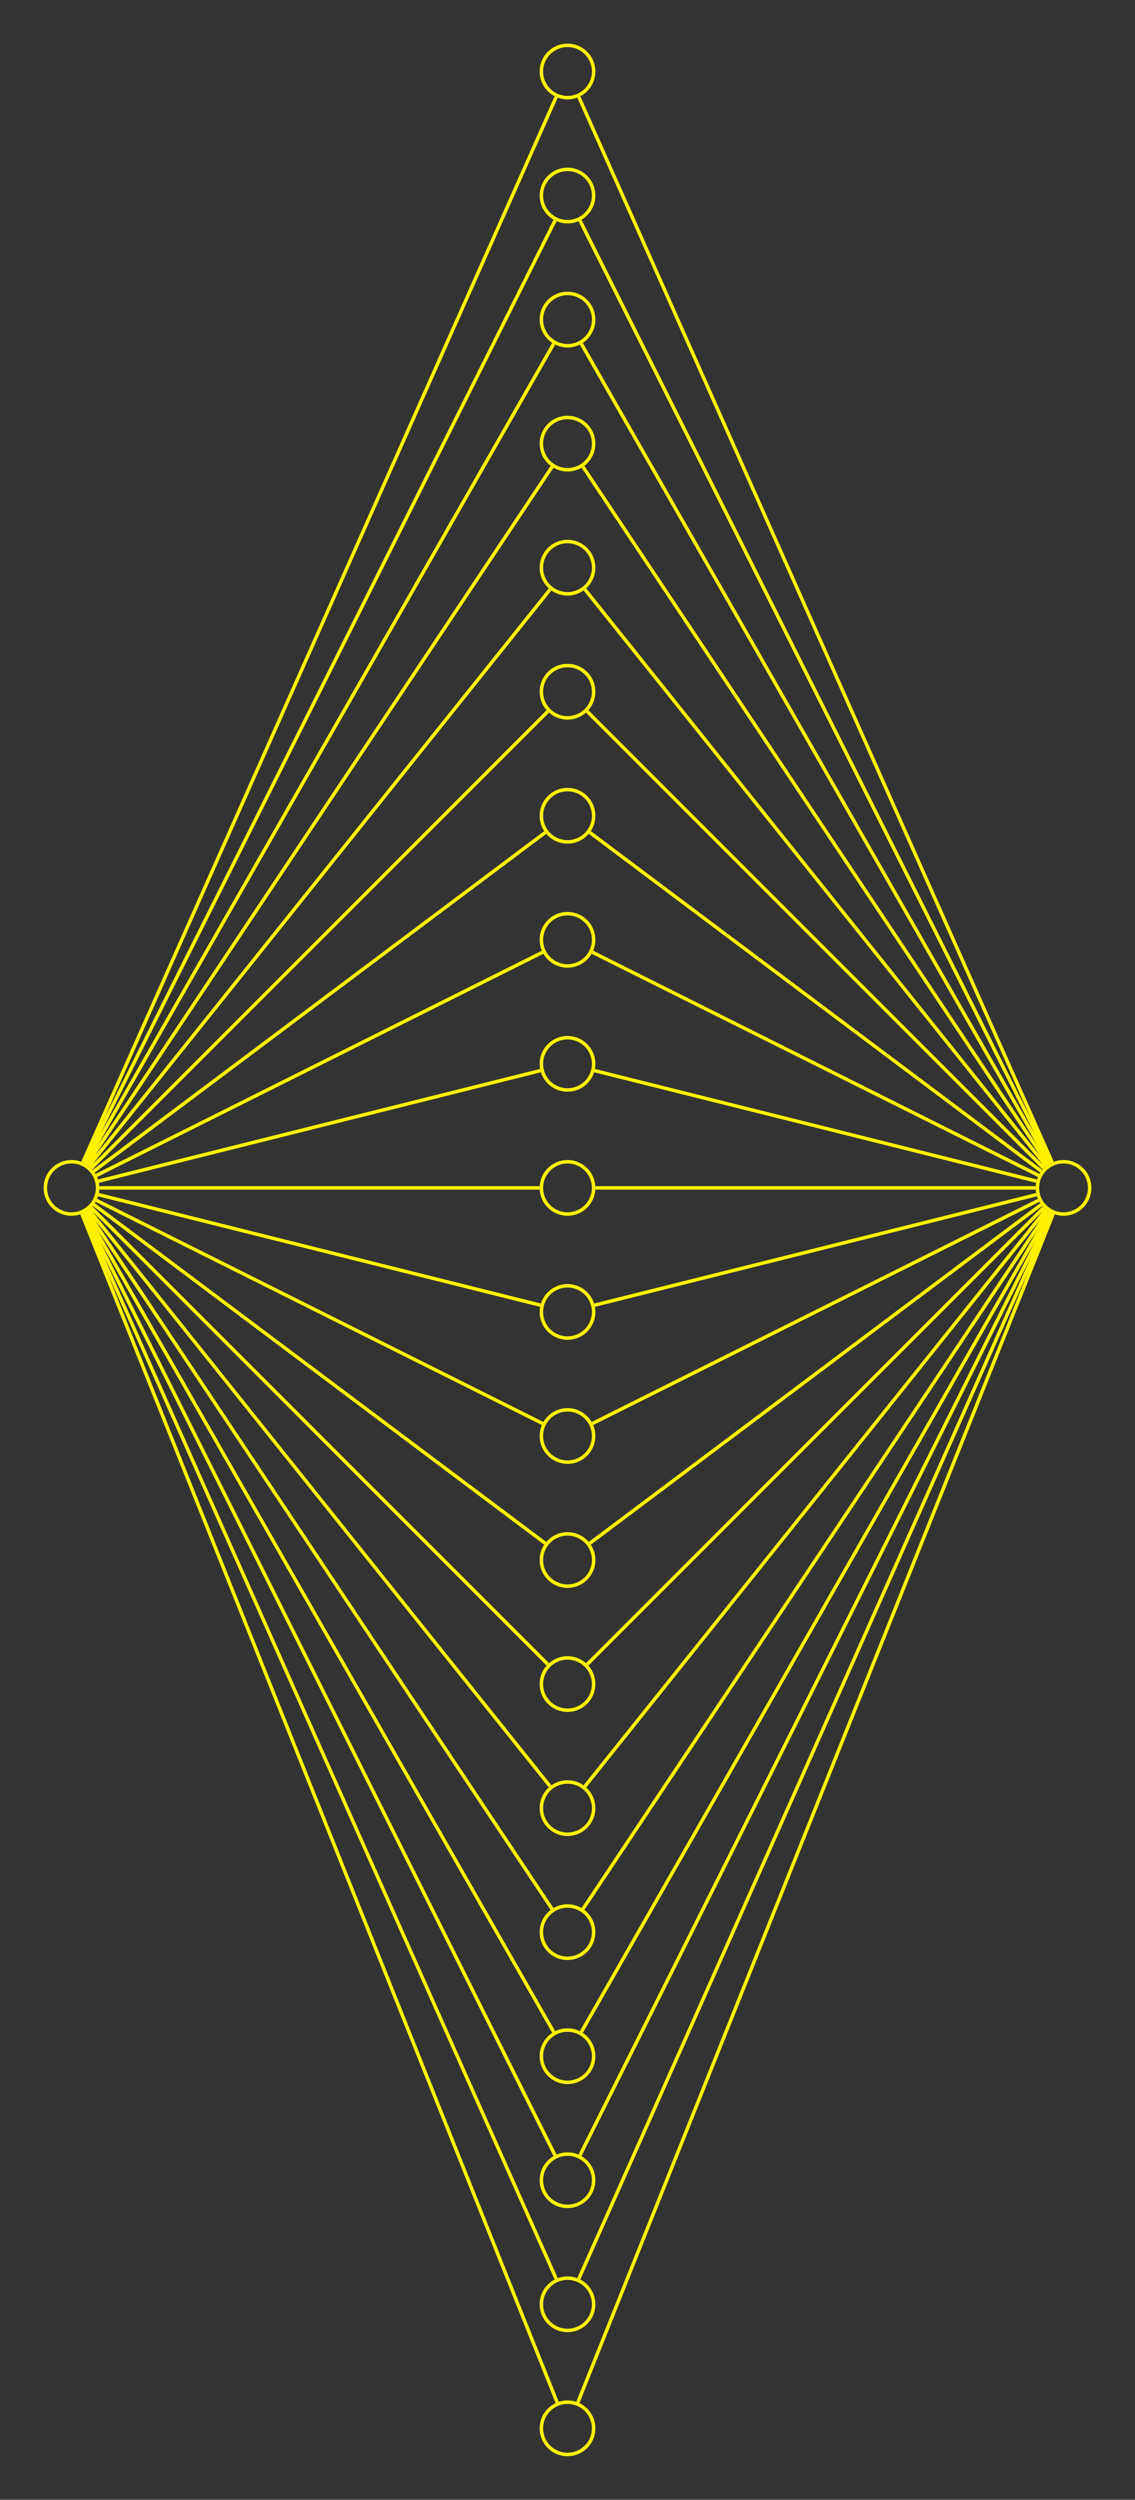 <?xml version="1.0" encoding="UTF-8"?>
<svg xmlns="http://www.w3.org/2000/svg" xmlns:xlink="http://www.w3.org/1999/xlink" width="259.449" height="571.26" viewBox="0 0 259.449 571.26">
<rect x="0" y="0" width="259.449" height="571.26" fill="#333333" stroke="none"/>
<defs>
<clipPath id="clip-0">
<path clip-rule="nonzero" d="M 112 537 L 147 537 L 147 571.262 L 112 571.262 Z M 112 537 "/>
</clipPath>
<clipPath id="clip-1">
<path clip-rule="nonzero" d="M 225 254 L 259.449 254 L 259.449 289 L 225 289 Z M 225 254 "/>
</clipPath>
</defs>
<path fill="none" stroke-width="0.797" stroke-linecap="butt" stroke-linejoin="miter" stroke="rgb(100%, 94.899%, 0%)" stroke-opacity="1" stroke-miterlimit="10" d="M 5.977 -283.469 C 5.977 -280.168 3.302 -277.492 0.001 -277.492 C -3.3 -277.492 -5.976 -280.168 -5.976 -283.469 C -5.976 -286.77 -3.3 -289.445 0.001 -289.445 C 3.302 -289.445 5.977 -286.77 5.977 -283.469 Z M 5.977 -283.469 " transform="matrix(1, 0, 0, -1, 16.339, -12.008)"/>
<path fill="none" stroke-width="0.797" stroke-linecap="butt" stroke-linejoin="miter" stroke="rgb(100%, 94.899%, 0%)" stroke-opacity="1" stroke-miterlimit="10" d="M 119.364 -28.348 C 119.364 -25.047 116.688 -22.367 113.388 -22.367 C 110.087 -22.367 107.411 -25.047 107.411 -28.348 C 107.411 -31.649 110.087 -34.324 113.388 -34.324 C 116.688 -34.324 119.364 -31.649 119.364 -28.348 Z M 119.364 -28.348 " transform="matrix(1, 0, 0, -1, 16.339, -12.008)"/>
<path fill="none" stroke-width="0.797" stroke-linecap="butt" stroke-linejoin="miter" stroke="rgb(100%, 94.899%, 0%)" stroke-opacity="1" stroke-miterlimit="10" d="M 119.364 -56.696 C 119.364 -53.391 116.688 -50.715 113.388 -50.715 C 110.087 -50.715 107.411 -53.391 107.411 -56.696 C 107.411 -59.996 110.087 -62.672 113.388 -62.672 C 116.688 -62.672 119.364 -59.996 119.364 -56.696 Z M 119.364 -56.696 " transform="matrix(1, 0, 0, -1, 16.339, -12.008)"/>
<path fill="none" stroke-width="0.797" stroke-linecap="butt" stroke-linejoin="miter" stroke="rgb(100%, 94.899%, 0%)" stroke-opacity="1" stroke-miterlimit="10" d="M 119.364 -85.039 C 119.364 -81.738 116.688 -79.063 113.388 -79.063 C 110.087 -79.063 107.411 -81.738 107.411 -85.039 C 107.411 -88.34 110.087 -91.02 113.388 -91.02 C 116.688 -91.02 119.364 -88.34 119.364 -85.039 Z M 119.364 -85.039 " transform="matrix(1, 0, 0, -1, 16.339, -12.008)"/>
<path fill="none" stroke-width="0.797" stroke-linecap="butt" stroke-linejoin="miter" stroke="rgb(100%, 94.899%, 0%)" stroke-opacity="1" stroke-miterlimit="10" d="M 119.364 -113.387 C 119.364 -110.086 116.688 -107.41 113.388 -107.41 C 110.087 -107.41 107.411 -110.086 107.411 -113.387 C 107.411 -116.688 110.087 -119.363 113.388 -119.363 C 116.688 -119.363 119.364 -116.688 119.364 -113.387 Z M 119.364 -113.387 " transform="matrix(1, 0, 0, -1, 16.339, -12.008)"/>
<path fill="none" stroke-width="0.797" stroke-linecap="butt" stroke-linejoin="miter" stroke="rgb(100%, 94.899%, 0%)" stroke-opacity="1" stroke-miterlimit="10" d="M 119.364 -141.735 C 119.364 -138.434 116.688 -135.758 113.388 -135.758 C 110.087 -135.758 107.411 -138.434 107.411 -141.735 C 107.411 -145.035 110.087 -147.711 113.388 -147.711 C 116.688 -147.711 119.364 -145.035 119.364 -141.735 Z M 119.364 -141.735 " transform="matrix(1, 0, 0, -1, 16.339, -12.008)"/>
<path fill="none" stroke-width="0.797" stroke-linecap="butt" stroke-linejoin="miter" stroke="rgb(100%, 94.899%, 0%)" stroke-opacity="1" stroke-miterlimit="10" d="M 119.364 -170.082 C 119.364 -166.778 116.688 -164.102 113.388 -164.102 C 110.087 -164.102 107.411 -166.778 107.411 -170.082 C 107.411 -173.383 110.087 -176.059 113.388 -176.059 C 116.688 -176.059 119.364 -173.383 119.364 -170.082 Z M 119.364 -170.082 " transform="matrix(1, 0, 0, -1, 16.339, -12.008)"/>
<path fill="none" stroke-width="0.797" stroke-linecap="butt" stroke-linejoin="miter" stroke="rgb(100%, 94.899%, 0%)" stroke-opacity="1" stroke-miterlimit="10" d="M 119.364 -198.426 C 119.364 -195.125 116.688 -192.449 113.388 -192.449 C 110.087 -192.449 107.411 -195.125 107.411 -198.426 C 107.411 -201.731 110.087 -204.406 113.388 -204.406 C 116.688 -204.406 119.364 -201.731 119.364 -198.426 Z M 119.364 -198.426 " transform="matrix(1, 0, 0, -1, 16.339, -12.008)"/>
<path fill="none" stroke-width="0.797" stroke-linecap="butt" stroke-linejoin="miter" stroke="rgb(100%, 94.899%, 0%)" stroke-opacity="1" stroke-miterlimit="10" d="M 119.364 -226.774 C 119.364 -223.473 116.688 -220.797 113.388 -220.797 C 110.087 -220.797 107.411 -223.473 107.411 -226.774 C 107.411 -230.074 110.087 -232.75 113.388 -232.75 C 116.688 -232.75 119.364 -230.074 119.364 -226.774 Z M 119.364 -226.774 " transform="matrix(1, 0, 0, -1, 16.339, -12.008)"/>
<path fill="none" stroke-width="0.797" stroke-linecap="butt" stroke-linejoin="miter" stroke="rgb(100%, 94.899%, 0%)" stroke-opacity="1" stroke-miterlimit="10" d="M 119.364 -255.121 C 119.364 -251.821 116.688 -249.145 113.388 -249.145 C 110.087 -249.145 107.411 -251.821 107.411 -255.121 C 107.411 -258.422 110.087 -261.098 113.388 -261.098 C 116.688 -261.098 119.364 -258.422 119.364 -255.121 Z M 119.364 -255.121 " transform="matrix(1, 0, 0, -1, 16.339, -12.008)"/>
<path fill="none" stroke-width="0.797" stroke-linecap="butt" stroke-linejoin="miter" stroke="rgb(100%, 94.899%, 0%)" stroke-opacity="1" stroke-miterlimit="10" d="M 119.364 -283.469 C 119.364 -280.168 116.688 -277.492 113.388 -277.492 C 110.087 -277.492 107.411 -280.168 107.411 -283.469 C 107.411 -286.77 110.087 -289.445 113.388 -289.445 C 116.688 -289.445 119.364 -286.77 119.364 -283.469 Z M 119.364 -283.469 " transform="matrix(1, 0, 0, -1, 16.339, -12.008)"/>
<path fill="none" stroke-width="0.797" stroke-linecap="butt" stroke-linejoin="miter" stroke="rgb(100%, 94.899%, 0%)" stroke-opacity="1" stroke-miterlimit="10" d="M 119.364 -311.817 C 119.364 -308.512 116.688 -305.836 113.388 -305.836 C 110.087 -305.836 107.411 -308.512 107.411 -311.817 C 107.411 -315.117 110.087 -317.793 113.388 -317.793 C 116.688 -317.793 119.364 -315.117 119.364 -311.817 Z M 119.364 -311.817 " transform="matrix(1, 0, 0, -1, 16.339, -12.008)"/>
<path fill="none" stroke-width="0.797" stroke-linecap="butt" stroke-linejoin="miter" stroke="rgb(100%, 94.899%, 0%)" stroke-opacity="1" stroke-miterlimit="10" d="M 119.364 -340.16 C 119.364 -336.86 116.688 -334.184 113.388 -334.184 C 110.087 -334.184 107.411 -336.86 107.411 -340.16 C 107.411 -343.465 110.087 -346.141 113.388 -346.141 C 116.688 -346.141 119.364 -343.465 119.364 -340.16 Z M 119.364 -340.16 " transform="matrix(1, 0, 0, -1, 16.339, -12.008)"/>
<path fill="none" stroke-width="0.797" stroke-linecap="butt" stroke-linejoin="miter" stroke="rgb(100%, 94.899%, 0%)" stroke-opacity="1" stroke-miterlimit="10" d="M 119.364 -368.508 C 119.364 -365.207 116.688 -362.531 113.388 -362.531 C 110.087 -362.531 107.411 -365.207 107.411 -368.508 C 107.411 -371.809 110.087 -374.485 113.388 -374.485 C 116.688 -374.485 119.364 -371.809 119.364 -368.508 Z M 119.364 -368.508 " transform="matrix(1, 0, 0, -1, 16.339, -12.008)"/>
<path fill="none" stroke-width="0.797" stroke-linecap="butt" stroke-linejoin="miter" stroke="rgb(100%, 94.899%, 0%)" stroke-opacity="1" stroke-miterlimit="10" d="M 119.364 -396.856 C 119.364 -393.555 116.688 -390.879 113.388 -390.879 C 110.087 -390.879 107.411 -393.555 107.411 -396.856 C 107.411 -400.156 110.087 -402.832 113.388 -402.832 C 116.688 -402.832 119.364 -400.156 119.364 -396.856 Z M 119.364 -396.856 " transform="matrix(1, 0, 0, -1, 16.339, -12.008)"/>
<path fill="none" stroke-width="0.797" stroke-linecap="butt" stroke-linejoin="miter" stroke="rgb(100%, 94.899%, 0%)" stroke-opacity="1" stroke-miterlimit="10" d="M 119.364 -425.203 C 119.364 -421.903 116.688 -419.223 113.388 -419.223 C 110.087 -419.223 107.411 -421.903 107.411 -425.203 C 107.411 -428.504 110.087 -431.18 113.388 -431.18 C 116.688 -431.18 119.364 -428.504 119.364 -425.203 Z M 119.364 -425.203 " transform="matrix(1, 0, 0, -1, 16.339, -12.008)"/>
<path fill="none" stroke-width="0.797" stroke-linecap="butt" stroke-linejoin="miter" stroke="rgb(100%, 94.899%, 0%)" stroke-opacity="1" stroke-miterlimit="10" d="M 119.364 -453.547 C 119.364 -450.246 116.688 -447.57 113.388 -447.57 C 110.087 -447.57 107.411 -450.246 107.411 -453.547 C 107.411 -456.852 110.087 -459.528 113.388 -459.528 C 116.688 -459.528 119.364 -456.852 119.364 -453.547 Z M 119.364 -453.547 " transform="matrix(1, 0, 0, -1, 16.339, -12.008)"/>
<path fill="none" stroke-width="0.797" stroke-linecap="butt" stroke-linejoin="miter" stroke="rgb(100%, 94.899%, 0%)" stroke-opacity="1" stroke-miterlimit="10" d="M 119.364 -481.895 C 119.364 -478.594 116.688 -475.918 113.388 -475.918 C 110.087 -475.918 107.411 -478.594 107.411 -481.895 C 107.411 -485.195 110.087 -487.875 113.388 -487.875 C 116.688 -487.875 119.364 -485.195 119.364 -481.895 Z M 119.364 -481.895 " transform="matrix(1, 0, 0, -1, 16.339, -12.008)"/>
<path fill="none" stroke-width="0.797" stroke-linecap="butt" stroke-linejoin="miter" stroke="rgb(100%, 94.899%, 0%)" stroke-opacity="1" stroke-miterlimit="10" d="M 119.364 -510.242 C 119.364 -506.942 116.688 -504.266 113.388 -504.266 C 110.087 -504.266 107.411 -506.942 107.411 -510.242 C 107.411 -513.543 110.087 -516.219 113.388 -516.219 C 116.688 -516.219 119.364 -513.543 119.364 -510.242 Z M 119.364 -510.242 " transform="matrix(1, 0, 0, -1, 16.339, -12.008)"/>
<path fill="none" stroke-width="0.797" stroke-linecap="butt" stroke-linejoin="miter" stroke="rgb(100%, 94.899%, 0%)" stroke-opacity="1" stroke-miterlimit="10" d="M 119.364 -538.59 C 119.364 -535.289 116.688 -532.613 113.388 -532.613 C 110.087 -532.613 107.411 -535.289 107.411 -538.59 C 107.411 -541.891 110.087 -544.567 113.388 -544.567 C 116.688 -544.567 119.364 -541.891 119.364 -538.59 Z M 119.364 -538.59 " transform="matrix(1, 0, 0, -1, 16.339, -12.008)"/>
<g clip-path="url(#clip-0)">
<path fill="none" stroke-width="0.797" stroke-linecap="butt" stroke-linejoin="miter" stroke="rgb(100%, 94.899%, 0%)" stroke-opacity="1" stroke-miterlimit="10" d="M 119.364 -566.938 C 119.364 -563.633 116.688 -560.957 113.388 -560.957 C 110.087 -560.957 107.411 -563.633 107.411 -566.938 C 107.411 -570.238 110.087 -572.914 113.388 -572.914 C 116.688 -572.914 119.364 -570.238 119.364 -566.938 Z M 119.364 -566.938 " transform="matrix(1, 0, 0, -1, 16.339, -12.008)"/>
</g>
<g clip-path="url(#clip-1)">
<path fill="none" stroke-width="0.797" stroke-linecap="butt" stroke-linejoin="miter" stroke="rgb(100%, 94.899%, 0%)" stroke-opacity="1" stroke-miterlimit="10" d="M 232.751 -283.469 C 232.751 -280.168 230.075 -277.492 226.774 -277.492 C 223.474 -277.492 220.798 -280.168 220.798 -283.469 C 220.798 -286.77 223.474 -289.445 226.774 -289.445 C 230.075 -289.445 232.751 -286.77 232.751 -283.469 Z M 232.751 -283.469 " transform="matrix(1, 0, 0, -1, 16.339, -12.008)"/>
</g>
<path fill="none" stroke-width="0.797" stroke-linecap="butt" stroke-linejoin="miter" stroke="rgb(100%, 94.899%, 0%)" stroke-opacity="1" stroke-miterlimit="10" d="M 2.591 -277.641 L 110.798 -34.172 " transform="matrix(1, 0, 0, -1, 16.339, -12.008)"/>
<path fill="none" stroke-width="0.797" stroke-linecap="butt" stroke-linejoin="miter" stroke="rgb(100%, 94.899%, 0%)" stroke-opacity="1" stroke-miterlimit="10" d="M 2.852 -277.766 L 110.536 -62.395 " transform="matrix(1, 0, 0, -1, 16.339, -12.008)"/>
<path fill="none" stroke-width="0.797" stroke-linecap="butt" stroke-linejoin="miter" stroke="rgb(100%, 94.899%, 0%)" stroke-opacity="1" stroke-miterlimit="10" d="M 3.165 -277.934 L 110.224 -90.574 " transform="matrix(1, 0, 0, -1, 16.339, -12.008)"/>
<path fill="none" stroke-width="0.797" stroke-linecap="butt" stroke-linejoin="miter" stroke="rgb(100%, 94.899%, 0%)" stroke-opacity="1" stroke-miterlimit="10" d="M 3.536 -278.164 L 109.852 -118.692 " transform="matrix(1, 0, 0, -1, 16.339, -12.008)"/>
<path fill="none" stroke-width="0.797" stroke-linecap="butt" stroke-linejoin="miter" stroke="rgb(100%, 94.899%, 0%)" stroke-opacity="1" stroke-miterlimit="10" d="M 3.981 -278.488 L 109.403 -146.711 " transform="matrix(1, 0, 0, -1, 16.339, -12.008)"/>
<path fill="none" stroke-width="0.797" stroke-linecap="butt" stroke-linejoin="miter" stroke="rgb(100%, 94.899%, 0%)" stroke-opacity="1" stroke-miterlimit="10" d="M 4.509 -278.961 L 108.88 -174.59 " transform="matrix(1, 0, 0, -1, 16.339, -12.008)"/>
<path fill="none" stroke-width="0.797" stroke-linecap="butt" stroke-linejoin="miter" stroke="rgb(100%, 94.899%, 0%)" stroke-opacity="1" stroke-miterlimit="10" d="M 5.102 -279.641 L 108.286 -202.254 " transform="matrix(1, 0, 0, -1, 16.339, -12.008)"/>
<path fill="none" stroke-width="0.797" stroke-linecap="butt" stroke-linejoin="miter" stroke="rgb(100%, 94.899%, 0%)" stroke-opacity="1" stroke-miterlimit="10" d="M 5.704 -280.617 L 107.684 -229.625 " transform="matrix(1, 0, 0, -1, 16.339, -12.008)"/>
<path fill="none" stroke-width="0.797" stroke-linecap="butt" stroke-linejoin="miter" stroke="rgb(100%, 94.899%, 0%)" stroke-opacity="1" stroke-miterlimit="10" d="M 6.184 -281.922 L 107.2 -256.668 " transform="matrix(1, 0, 0, -1, 16.339, -12.008)"/>
<path fill="none" stroke-width="0.797" stroke-linecap="butt" stroke-linejoin="miter" stroke="rgb(100%, 94.899%, 0%)" stroke-opacity="1" stroke-miterlimit="10" d="M 6.376 -283.469 L 107.013 -283.469 " transform="matrix(1, 0, 0, -1, 16.339, -12.008)"/>
<path fill="none" stroke-width="0.797" stroke-linecap="butt" stroke-linejoin="miter" stroke="rgb(100%, 94.899%, 0%)" stroke-opacity="1" stroke-miterlimit="10" d="M 6.184 -285.016 L 107.2 -310.27 " transform="matrix(1, 0, 0, -1, 16.339, -12.008)"/>
<path fill="none" stroke-width="0.797" stroke-linecap="butt" stroke-linejoin="miter" stroke="rgb(100%, 94.899%, 0%)" stroke-opacity="1" stroke-miterlimit="10" d="M 5.704 -286.32 L 107.684 -337.309 " transform="matrix(1, 0, 0, -1, 16.339, -12.008)"/>
<path fill="none" stroke-width="0.797" stroke-linecap="butt" stroke-linejoin="miter" stroke="rgb(100%, 94.899%, 0%)" stroke-opacity="1" stroke-miterlimit="10" d="M 5.102 -287.293 L 108.286 -364.684 " transform="matrix(1, 0, 0, -1, 16.339, -12.008)"/>
<path fill="none" stroke-width="0.797" stroke-linecap="butt" stroke-linejoin="miter" stroke="rgb(100%, 94.899%, 0%)" stroke-opacity="1" stroke-miterlimit="10" d="M 4.509 -287.977 L 108.88 -392.348 " transform="matrix(1, 0, 0, -1, 16.339, -12.008)"/>
<path fill="none" stroke-width="0.797" stroke-linecap="butt" stroke-linejoin="miter" stroke="rgb(100%, 94.899%, 0%)" stroke-opacity="1" stroke-miterlimit="10" d="M 3.981 -288.445 L 109.403 -420.223 " transform="matrix(1, 0, 0, -1, 16.339, -12.008)"/>
<path fill="none" stroke-width="0.797" stroke-linecap="butt" stroke-linejoin="miter" stroke="rgb(100%, 94.899%, 0%)" stroke-opacity="1" stroke-miterlimit="10" d="M 3.536 -288.774 L 109.852 -448.242 " transform="matrix(1, 0, 0, -1, 16.339, -12.008)"/>
<path fill="none" stroke-width="0.797" stroke-linecap="butt" stroke-linejoin="miter" stroke="rgb(100%, 94.899%, 0%)" stroke-opacity="1" stroke-miterlimit="10" d="M 3.165 -289.004 L 110.224 -476.36 " transform="matrix(1, 0, 0, -1, 16.339, -12.008)"/>
<path fill="none" stroke-width="0.797" stroke-linecap="butt" stroke-linejoin="miter" stroke="rgb(100%, 94.899%, 0%)" stroke-opacity="1" stroke-miterlimit="10" d="M 2.852 -289.172 L 110.536 -504.539 " transform="matrix(1, 0, 0, -1, 16.339, -12.008)"/>
<path fill="none" stroke-width="0.797" stroke-linecap="butt" stroke-linejoin="miter" stroke="rgb(100%, 94.899%, 0%)" stroke-opacity="1" stroke-miterlimit="10" d="M 2.591 -289.293 L 110.798 -532.762 " transform="matrix(1, 0, 0, -1, 16.339, -12.008)"/>
<path fill="none" stroke-width="0.797" stroke-linecap="butt" stroke-linejoin="miter" stroke="rgb(100%, 94.899%, 0%)" stroke-opacity="1" stroke-miterlimit="10" d="M 2.368 -289.387 L 111.02 -561.016 " transform="matrix(1, 0, 0, -1, 16.339, -12.008)"/>
<path fill="none" stroke-width="0.797" stroke-linecap="butt" stroke-linejoin="miter" stroke="rgb(100%, 94.899%, 0%)" stroke-opacity="1" stroke-miterlimit="10" d="M 115.977 -34.172 L 224.184 -277.641 " transform="matrix(1, 0, 0, -1, 16.339, -12.008)"/>
<path fill="none" stroke-width="0.797" stroke-linecap="butt" stroke-linejoin="miter" stroke="rgb(100%, 94.899%, 0%)" stroke-opacity="1" stroke-miterlimit="10" d="M 116.239 -62.395 L 223.923 -277.766 " transform="matrix(1, 0, 0, -1, 16.339, -12.008)"/>
<path fill="none" stroke-width="0.797" stroke-linecap="butt" stroke-linejoin="miter" stroke="rgb(100%, 94.899%, 0%)" stroke-opacity="1" stroke-miterlimit="10" d="M 116.552 -90.574 L 223.61 -277.934 " transform="matrix(1, 0, 0, -1, 16.339, -12.008)"/>
<path fill="none" stroke-width="0.797" stroke-linecap="butt" stroke-linejoin="miter" stroke="rgb(100%, 94.899%, 0%)" stroke-opacity="1" stroke-miterlimit="10" d="M 116.923 -118.692 L 223.239 -278.164 " transform="matrix(1, 0, 0, -1, 16.339, -12.008)"/>
<path fill="none" stroke-width="0.797" stroke-linecap="butt" stroke-linejoin="miter" stroke="rgb(100%, 94.899%, 0%)" stroke-opacity="1" stroke-miterlimit="10" d="M 117.372 -146.711 L 222.79 -278.488 " transform="matrix(1, 0, 0, -1, 16.339, -12.008)"/>
<path fill="none" stroke-width="0.797" stroke-linecap="butt" stroke-linejoin="miter" stroke="rgb(100%, 94.899%, 0%)" stroke-opacity="1" stroke-miterlimit="10" d="M 117.895 -174.59 L 222.266 -278.961 " transform="matrix(1, 0, 0, -1, 16.339, -12.008)"/>
<path fill="none" stroke-width="0.797" stroke-linecap="butt" stroke-linejoin="miter" stroke="rgb(100%, 94.899%, 0%)" stroke-opacity="1" stroke-miterlimit="10" d="M 118.489 -202.254 L 221.673 -279.641 " transform="matrix(1, 0, 0, -1, 16.339, -12.008)"/>
<path fill="none" stroke-width="0.797" stroke-linecap="butt" stroke-linejoin="miter" stroke="rgb(100%, 94.899%, 0%)" stroke-opacity="1" stroke-miterlimit="10" d="M 119.091 -229.625 L 221.071 -280.617 " transform="matrix(1, 0, 0, -1, 16.339, -12.008)"/>
<path fill="none" stroke-width="0.797" stroke-linecap="butt" stroke-linejoin="miter" stroke="rgb(100%, 94.899%, 0%)" stroke-opacity="1" stroke-miterlimit="10" d="M 119.571 -256.668 L 220.587 -281.922 " transform="matrix(1, 0, 0, -1, 16.339, -12.008)"/>
<path fill="none" stroke-width="0.797" stroke-linecap="butt" stroke-linejoin="miter" stroke="rgb(100%, 94.899%, 0%)" stroke-opacity="1" stroke-miterlimit="10" d="M 119.763 -283.469 L 220.399 -283.469 " transform="matrix(1, 0, 0, -1, 16.339, -12.008)"/>
<path fill="none" stroke-width="0.797" stroke-linecap="butt" stroke-linejoin="miter" stroke="rgb(100%, 94.899%, 0%)" stroke-opacity="1" stroke-miterlimit="10" d="M 119.571 -310.27 L 220.587 -285.016 " transform="matrix(1, 0, 0, -1, 16.339, -12.008)"/>
<path fill="none" stroke-width="0.797" stroke-linecap="butt" stroke-linejoin="miter" stroke="rgb(100%, 94.899%, 0%)" stroke-opacity="1" stroke-miterlimit="10" d="M 119.091 -337.309 L 221.071 -286.32 " transform="matrix(1, 0, 0, -1, 16.339, -12.008)"/>
<path fill="none" stroke-width="0.797" stroke-linecap="butt" stroke-linejoin="miter" stroke="rgb(100%, 94.899%, 0%)" stroke-opacity="1" stroke-miterlimit="10" d="M 118.489 -364.684 L 221.673 -287.293 " transform="matrix(1, 0, 0, -1, 16.339, -12.008)"/>
<path fill="none" stroke-width="0.797" stroke-linecap="butt" stroke-linejoin="miter" stroke="rgb(100%, 94.899%, 0%)" stroke-opacity="1" stroke-miterlimit="10" d="M 117.895 -392.348 L 222.266 -287.977 " transform="matrix(1, 0, 0, -1, 16.339, -12.008)"/>
<path fill="none" stroke-width="0.797" stroke-linecap="butt" stroke-linejoin="miter" stroke="rgb(100%, 94.899%, 0%)" stroke-opacity="1" stroke-miterlimit="10" d="M 117.372 -420.223 L 222.79 -288.445 " transform="matrix(1, 0, 0, -1, 16.339, -12.008)"/>
<path fill="none" stroke-width="0.797" stroke-linecap="butt" stroke-linejoin="miter" stroke="rgb(100%, 94.899%, 0%)" stroke-opacity="1" stroke-miterlimit="10" d="M 116.923 -448.242 L 223.239 -288.774 " transform="matrix(1, 0, 0, -1, 16.339, -12.008)"/>
<path fill="none" stroke-width="0.797" stroke-linecap="butt" stroke-linejoin="miter" stroke="rgb(100%, 94.899%, 0%)" stroke-opacity="1" stroke-miterlimit="10" d="M 116.552 -476.36 L 223.61 -289.004 " transform="matrix(1, 0, 0, -1, 16.339, -12.008)"/>
<path fill="none" stroke-width="0.797" stroke-linecap="butt" stroke-linejoin="miter" stroke="rgb(100%, 94.899%, 0%)" stroke-opacity="1" stroke-miterlimit="10" d="M 116.239 -504.539 L 223.923 -289.172 " transform="matrix(1, 0, 0, -1, 16.339, -12.008)"/>
<path fill="none" stroke-width="0.797" stroke-linecap="butt" stroke-linejoin="miter" stroke="rgb(100%, 94.899%, 0%)" stroke-opacity="1" stroke-miterlimit="10" d="M 115.977 -532.762 L 224.184 -289.293 " transform="matrix(1, 0, 0, -1, 16.339, -12.008)"/>
<path fill="none" stroke-width="0.797" stroke-linecap="butt" stroke-linejoin="miter" stroke="rgb(100%, 94.899%, 0%)" stroke-opacity="1" stroke-miterlimit="10" d="M 115.755 -561.016 L 224.407 -289.387 " transform="matrix(1, 0, 0, -1, 16.339, -12.008)"/>
</svg>
